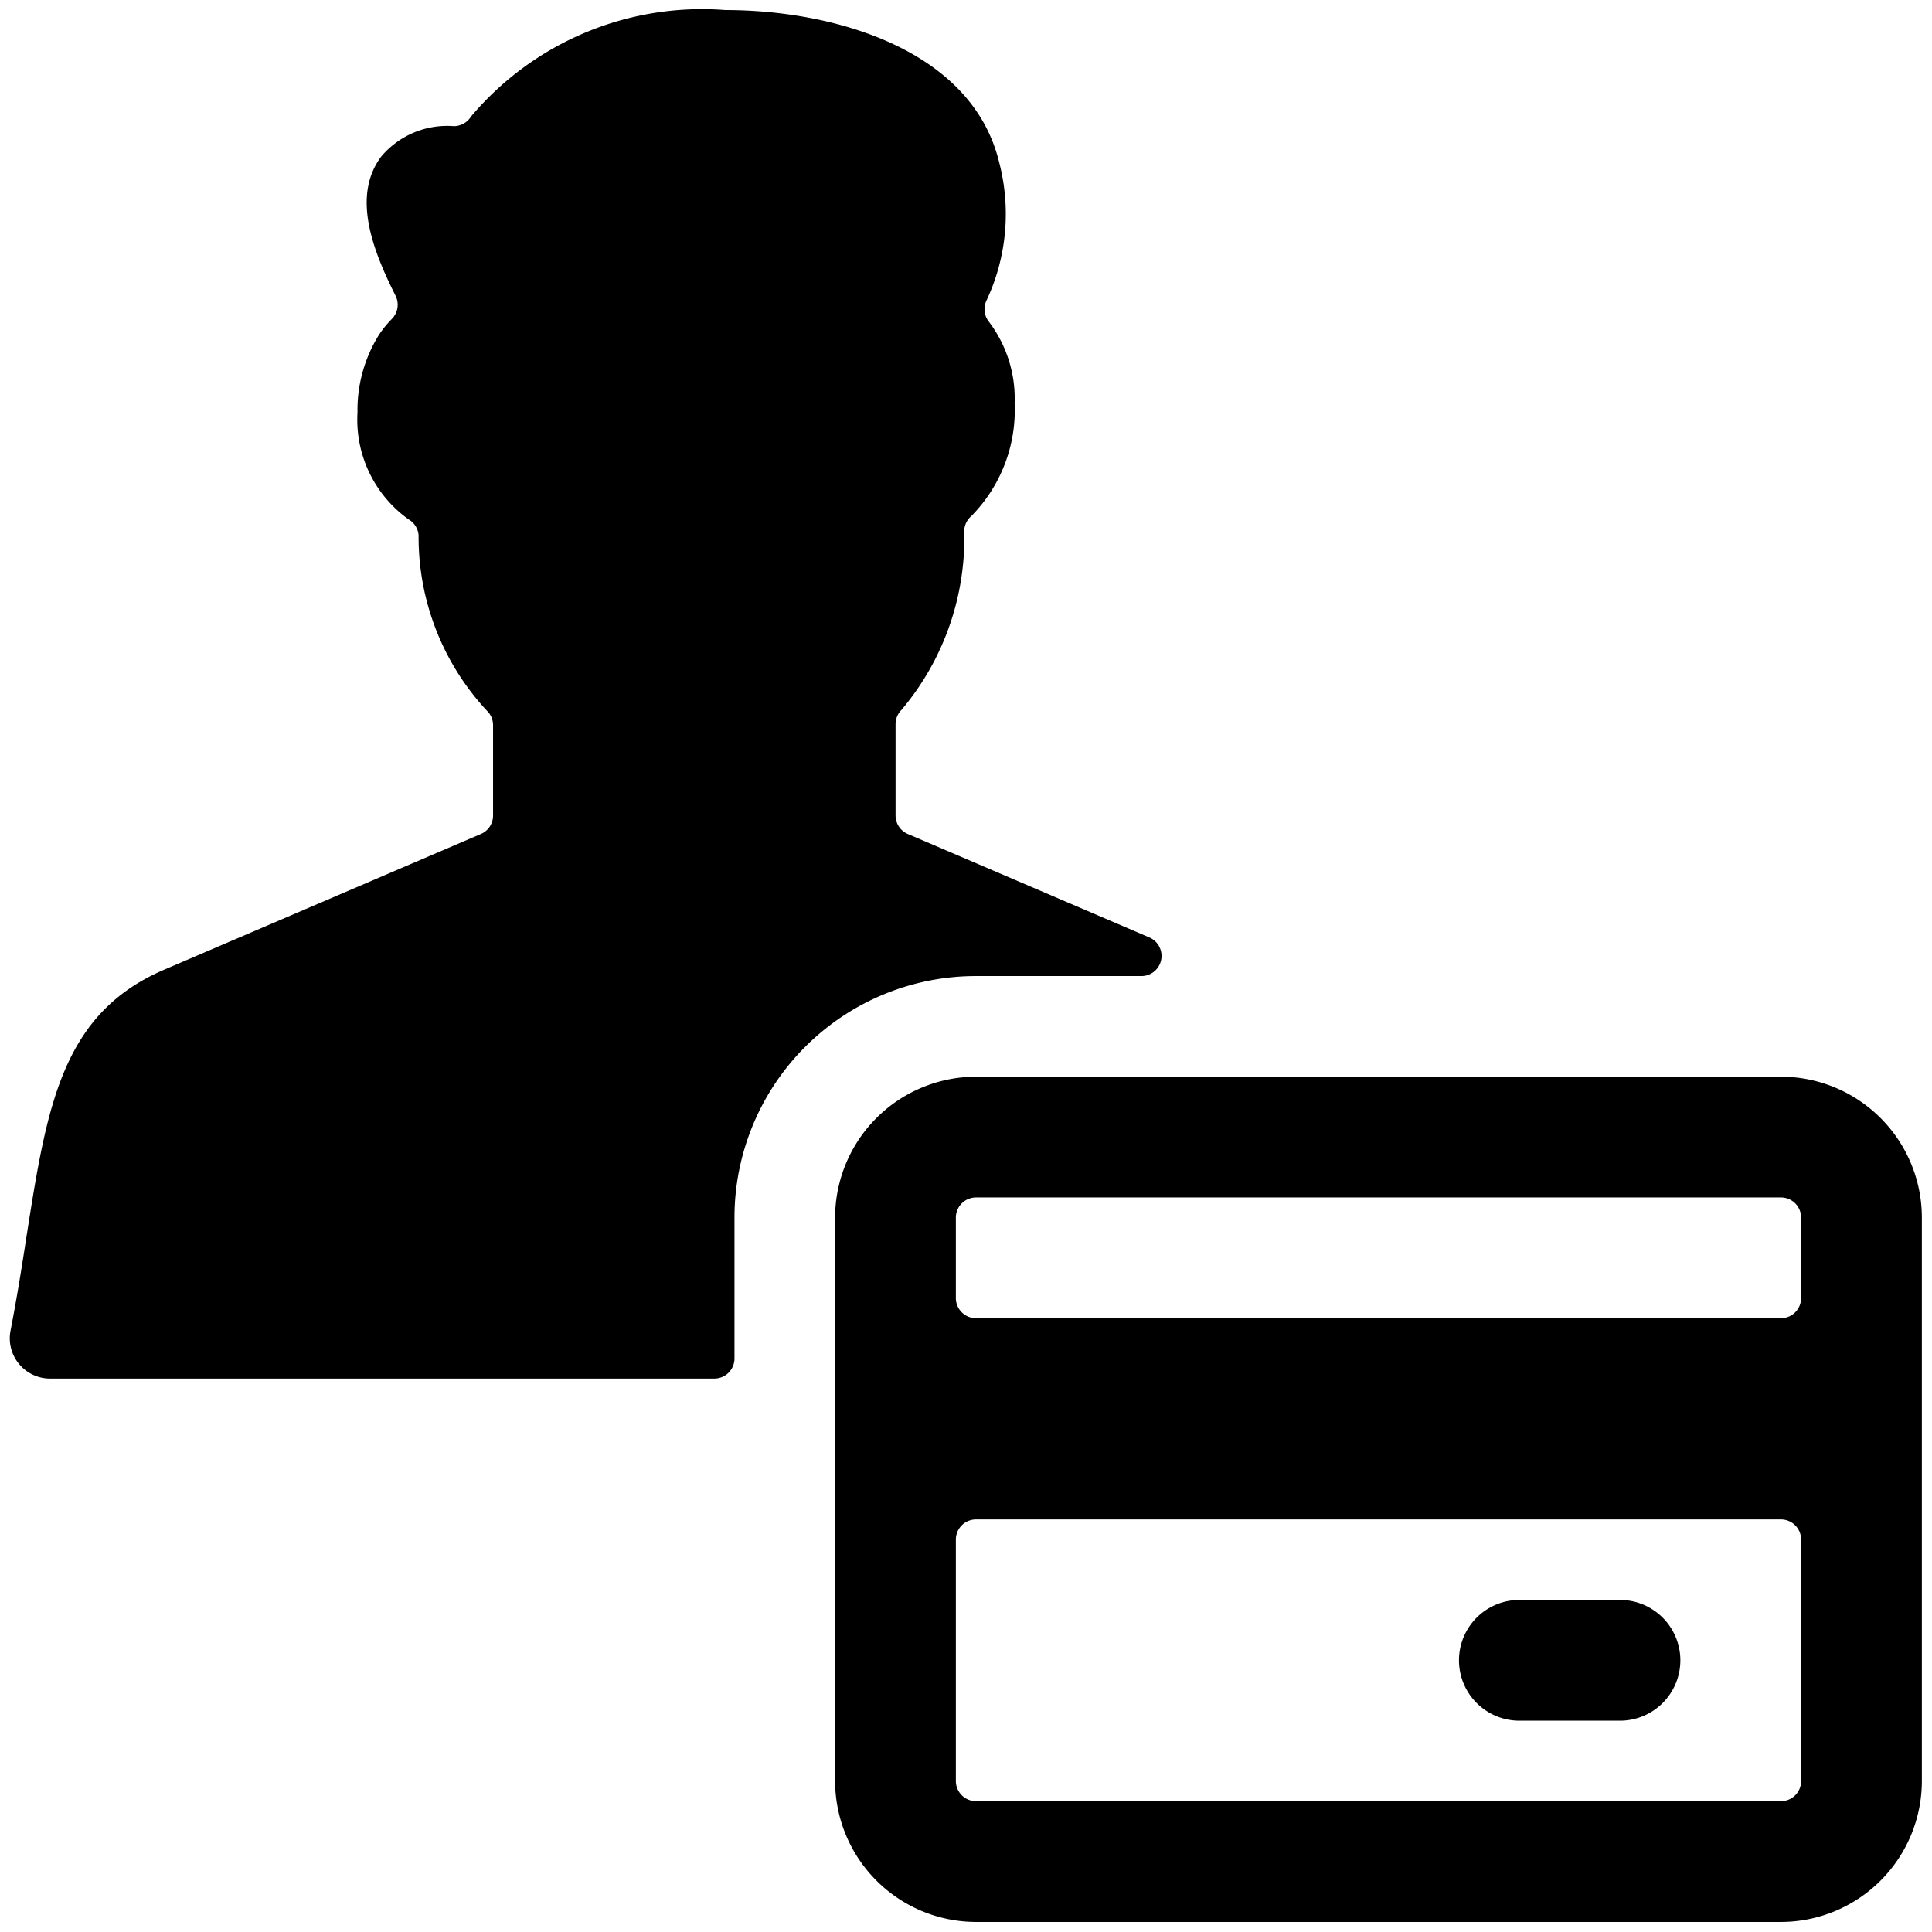 <svg id="Bold" xmlns="http://www.w3.org/2000/svg" viewBox="0 0 24 24"><title>single-man-actions-credit-card</title><path d="M9.124,15.125a3,3,0,0,1,3-3h2.053a.25.25,0,0,0,.1-.48l-3-1.285a.25.25,0,0,1-.152-.23V8.995a.252.252,0,0,1,.074-.177,3.311,3.311,0,0,0,.779-2.231.251.251,0,0,1,.088-.176,1.873,1.873,0,0,0,.538-1.4A1.58,1.58,0,0,0,12.287,4a.251.251,0,0,1-.034-.264,2.531,2.531,0,0,0,.157-1.727C12.069.618,10.367.125,9.013.125A3.752,3.752,0,0,0,5.85,1.449a.251.251,0,0,1-.212.118,1.072,1.072,0,0,0-.9.375c-.372.493-.106,1.17.176,1.732a.251.251,0,0,1-.046.288,1.3,1.3,0,0,0-.162.2,1.763,1.763,0,0,0-.265.961,1.521,1.521,0,0,0,.638,1.331A.249.249,0,0,1,5.2,6.65a3.167,3.167,0,0,0,.845,2.175.25.25,0,0,1,.08.183v1.123a.248.248,0,0,1-.151.229L2.037,12.047C.765,12.593.582,13.751.33,15.355c-.055.359-.117.751-.2,1.179a.5.5,0,0,0,.491.591H8.874a.25.25,0,0,0,.25-.25Z"/><path d="M22.124,13.375h-10a1.753,1.753,0,0,0-1.75,1.75v7a1.753,1.753,0,0,0,1.75,1.75h10a1.752,1.752,0,0,0,1.75-1.75v-7A1.752,1.752,0,0,0,22.124,13.375Zm0,9h-10a.251.251,0,0,1-.25-.25v-3a.25.25,0,0,1,.25-.25h10a.25.25,0,0,1,.25.25v3A.25.25,0,0,1,22.124,22.375Zm-10-7.5h10a.25.25,0,0,1,.25.25v1a.25.25,0,0,1-.25.25h-10a.25.25,0,0,1-.25-.25v-1A.251.251,0,0,1,12.124,14.875Z"/><path d="M20.874,20.625a.75.75,0,0,0-.75-.75h-1.25a.75.75,0,1,0,0,1.5h1.25A.75.75,0,0,0,20.874,20.625Z"/></svg>